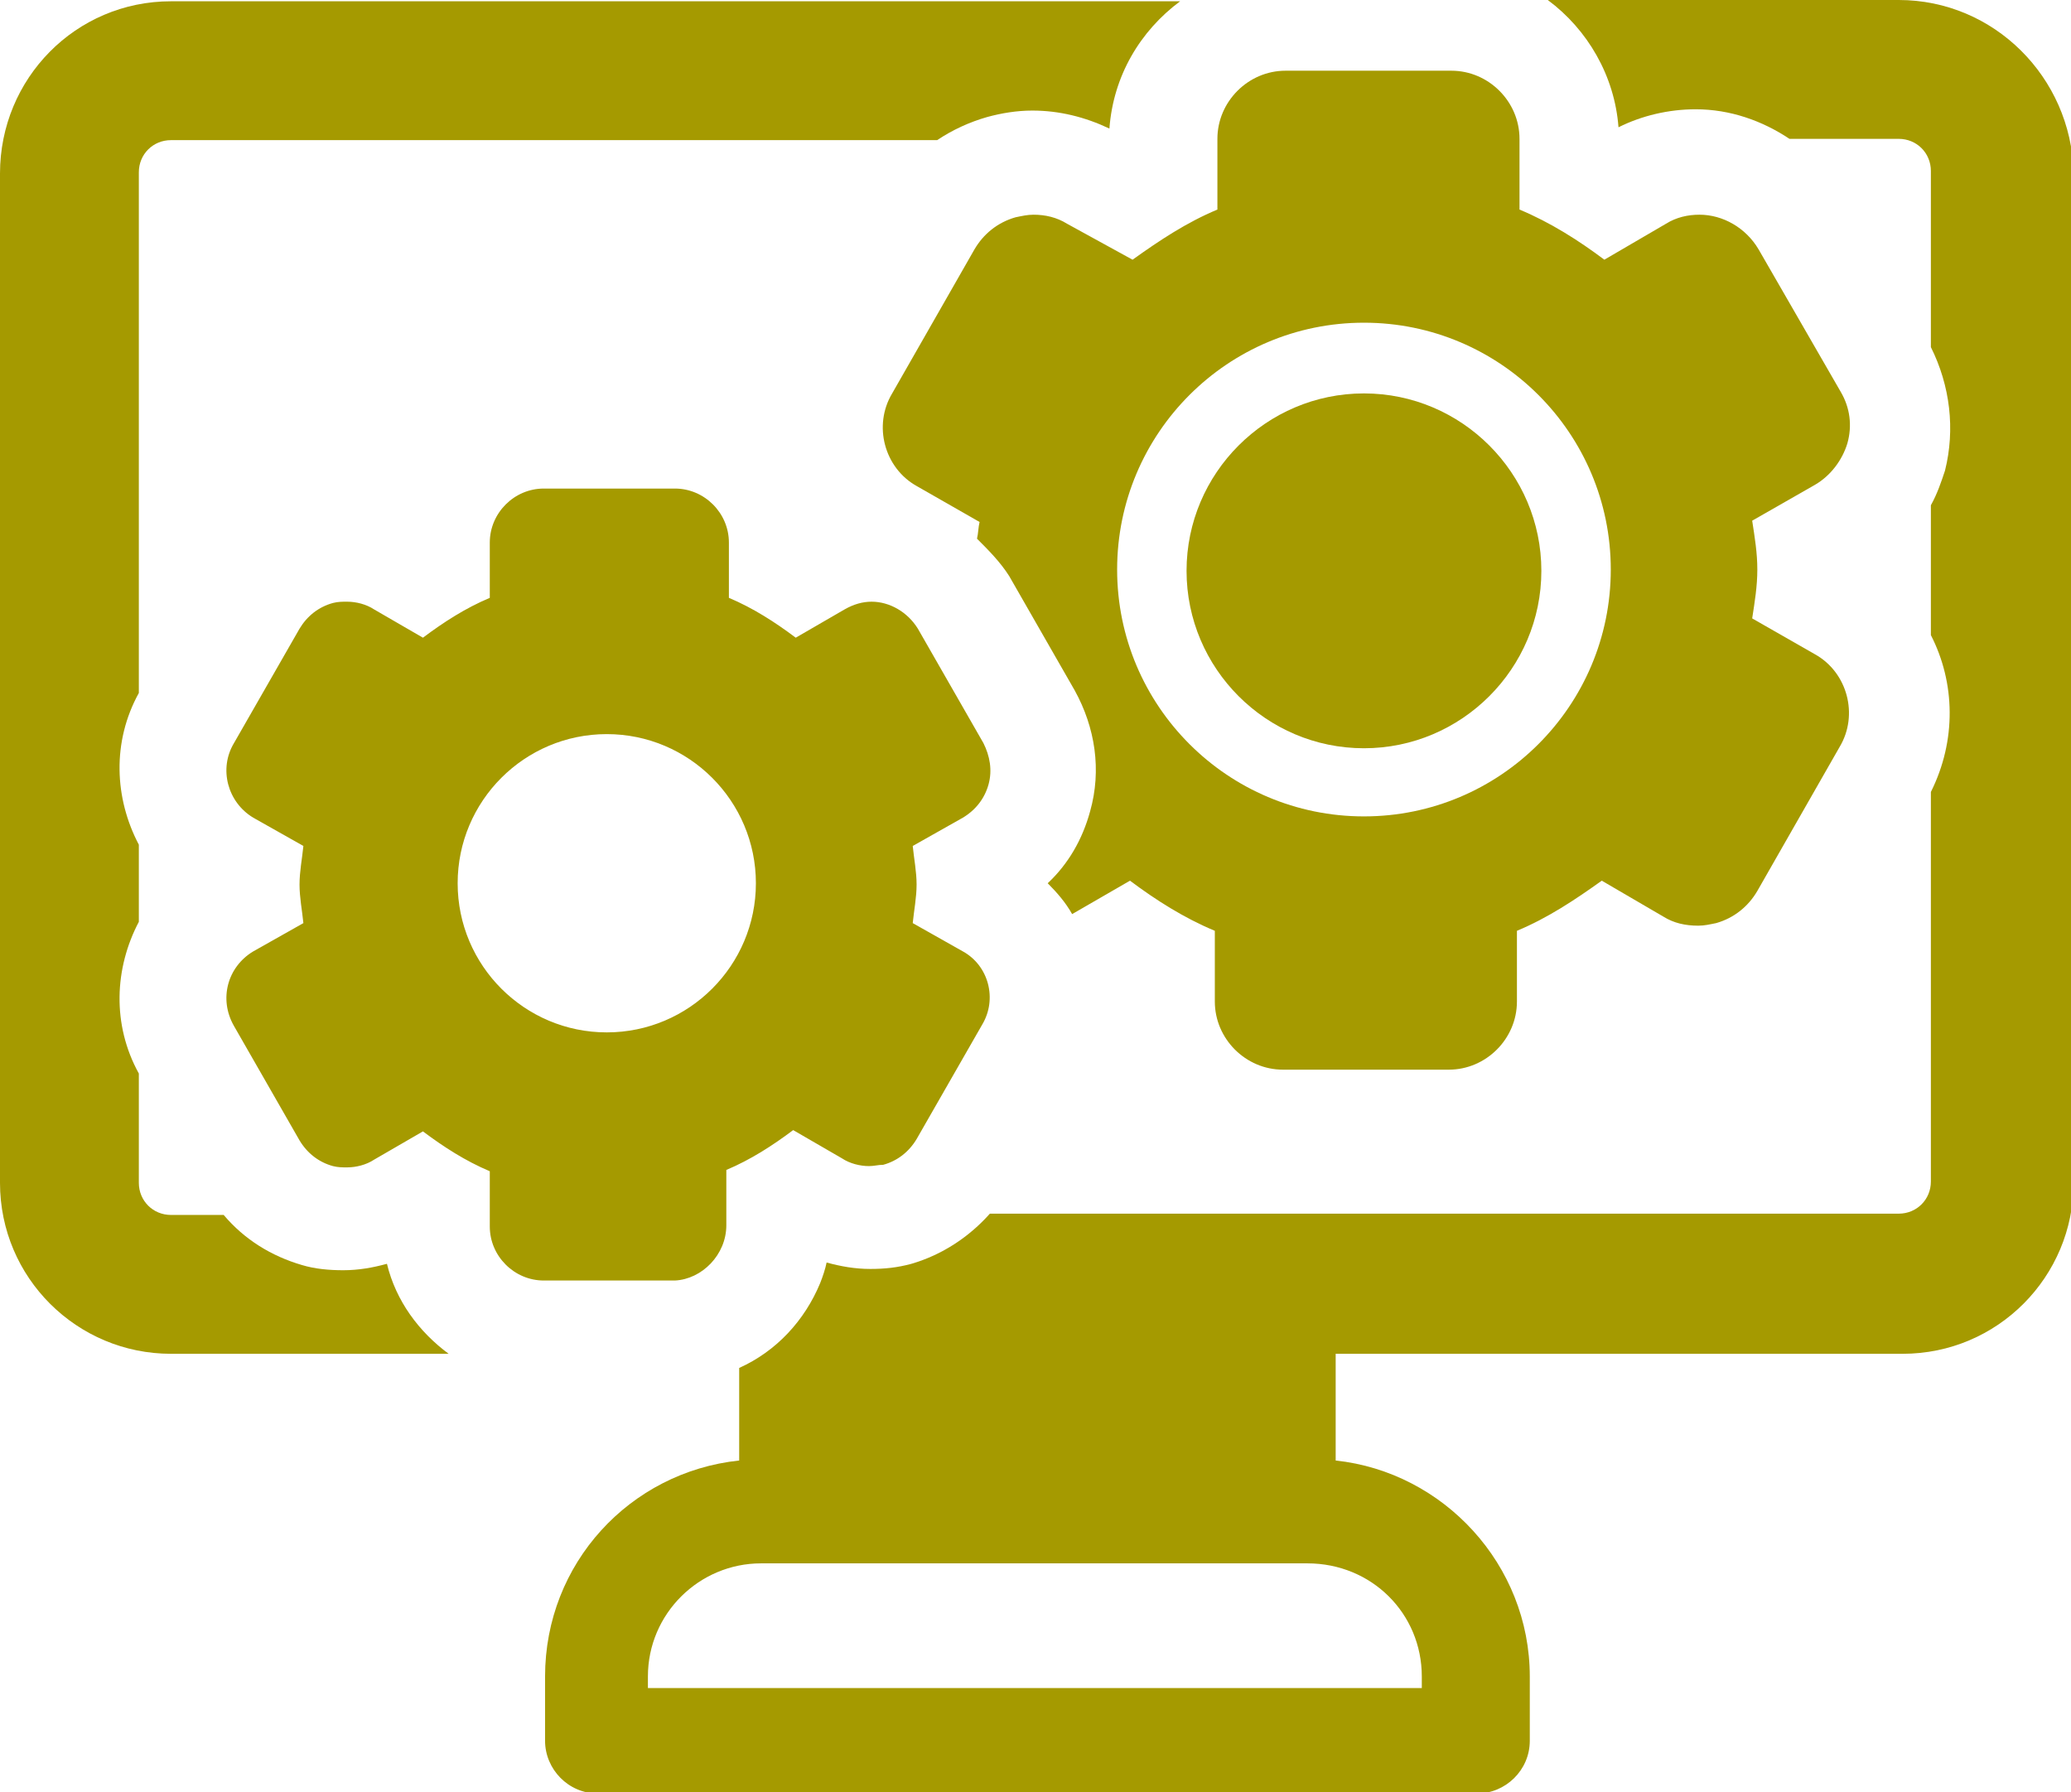 <?xml version="1.0" encoding="utf-8"?>
<!-- Generator: Adobe Illustrator 18.1.1, SVG Export Plug-In . SVG Version: 6.00 Build 0)  -->
<!DOCTYPE svg PUBLIC "-//W3C//DTD SVG 1.1//EN" "http://www.w3.org/Graphics/SVG/1.1/DTD/svg11.dtd">
<svg version="1.1" id="Layer_1" xmlns="http://www.w3.org/2000/svg" xmlns:xlink="http://www.w3.org/1999/xlink" x="0px" y="0px"
	 viewBox="-232.2 45 161.1 139.4" enable-background="new -232.2 45 161.1 139.4" xml:space="preserve">
<g>
	<path fill="#A59A00" d="M-126.1,103.2c7.6,0,13.8-6.2,13.8-13.8c0-7.6-6.2-13.8-13.8-13.8c-7.6,0-13.8,6.2-13.8,13.8
		C-139.9,97-133.7,103.2-126.1,103.2L-126.1,103.2z M-126.1,103.2"/>
	<path fill="#A59A00" d="M-202.1,143.3c-1.1,0.3-2.2,0.5-3.4,0.5c-1.1,0-2.2-0.1-3.2-0.4c-2.4-0.7-4.5-2-6.1-3.9h-4.1
		c-1.4,0-2.5-1.1-2.5-2.5v-8.5c-2.1-3.8-1.9-8.2,0-11.8v-6c-1.9-3.6-2.1-8,0-11.8V58.4c0-1.4,1.1-2.5,2.5-2.5h59.6
		c1.2-0.8,2.5-1.4,3.9-1.8c1.1-0.3,2.3-0.5,3.5-0.5c2.1,0,4.1,0.5,6,1.4c0.3-4.1,2.4-7.6,5.5-9.9h-78.5c-7.4,0-13.3,6-13.3,13.4
		v78.5c0,7.4,6,13.3,13.3,13.3h21.6C-199.6,148.6-201.4,146.2-202.1,143.3L-202.1,143.3z M-202.1,143.3"/>
	<path fill="#A59A00" d="M-84.5,45h-27.3c3.1,2.3,5.2,5.9,5.5,9.9c1.8-0.9,3.9-1.4,6-1.4c2.7,0,5.2,0.9,7.3,2.3h8.5
		c1.4,0,2.5,1.1,2.5,2.5V72c1.5,3,1.9,6.4,1.1,9.6c-0.3,0.9-0.6,1.8-1.1,2.7v10.1c1.9,3.7,2,8.2,0,12.2v30.3c0,1.4-1.1,2.5-2.5,2.5
		h-70.7c-1.6,1.8-3.7,3.2-6.1,3.9c-1.1,0.3-2.1,0.4-3.2,0.4c-1.2,0-2.3-0.2-3.4-0.5c-0.1,0.5-0.3,1.1-0.5,1.6
		c-1.2,2.9-3.4,5.3-6.3,6.6v7.2c-8.5,0.9-15.1,8-15.1,16.8v5c0,2.2,1.8,4.1,4.1,4.1h68.4c2.2,0,4.1-1.8,4.1-4.1v-5
		c0-8.7-6.7-15.9-15.1-16.8v-8.3h44.1c7.4,0,13.3-6,13.3-13.3V58.4C-71.1,51-77.1,45-84.5,45L-84.5,45z M-121.6,175.4v0.9h-60.2
		v-0.9c0-4.9,4-8.8,8.8-8.8h42.5C-125.5,166.6-121.6,170.5-121.6,175.4L-121.6,175.4z M-121.6,175.4"/>
	<path fill="#A59A00" d="M-149.2,62.4c-0.8-0.5-1.7-0.7-2.6-0.7c-0.5,0-0.9,0.1-1.4,0.2c-1.4,0.4-2.5,1.3-3.2,2.5l-6.4,11.2
		c-1.5,2.5-0.6,5.8,1.9,7.2l4.9,2.8c-0.1,0.4-0.1,0.9-0.2,1.3c0.9,0.9,1.8,1.8,2.5,2.9l5.1,8.9c1.6,2.9,2.1,6.2,1.2,9.4
		c-0.6,2.2-1.7,4.1-3.3,5.6c0.7,0.7,1.4,1.5,1.9,2.4l4.5-2.6c2,1.5,4.2,2.9,6.6,3.9v5.5c0,2.9,2.4,5.3,5.3,5.3h12.9
		c2.9,0,5.3-2.4,5.3-5.3v-5.5c2.4-1,4.5-2.4,6.6-3.9l4.8,2.8c0.8,0.5,1.7,0.7,2.7,0.7c0.5,0,0.9-0.1,1.4-0.2
		c1.4-0.4,2.5-1.3,3.2-2.5l6.4-11.2c1.5-2.5,0.6-5.8-1.9-7.2l-4.9-2.8c0.2-1.3,0.4-2.5,0.4-3.8c0-1.3-0.2-2.5-0.4-3.8l4.9-2.8
		c1.2-0.7,2.1-1.9,2.5-3.2c0.4-1.4,0.2-2.8-0.5-4l-6.4-11.1c-1-1.7-2.8-2.7-4.6-2.7c-0.9,0-1.8,0.2-2.6,0.7l-4.8,2.8
		c-2-1.5-4.2-2.9-6.6-3.9v-5.5c0-2.9-2.4-5.3-5.3-5.3h-12.9c-2.9,0-5.3,2.4-5.3,5.3v5.5c-2.4,1-4.5,2.4-6.6,3.9L-149.2,62.4z
		 M-126.1,70.1c10.6,0,19.2,8.6,19.2,19.2c0,10.6-8.6,19.2-19.2,19.2c-10.6,0-19.2-8.6-19.2-19.2C-145.3,78.7-136.7,70.1-126.1,70.1
		L-126.1,70.1z M-126.1,70.1"/>
	<path fill="#A59A00" d="M-175.7,140.3V136c1.9-0.8,3.6-1.9,5.2-3.1l3.8,2.2c0.6,0.4,1.4,0.6,2.1,0.6c0.4,0,0.7-0.1,1.1-0.1
		c1.1-0.3,2-1,2.6-2l5.1-8.9c1.2-2,0.5-4.6-1.5-5.7l-3.9-2.2c0.1-1,0.3-2,0.3-3c0-1-0.2-2-0.3-3l3.9-2.2c1-0.6,1.7-1.5,2-2.6
		c0.3-1.1,0.1-2.2-0.4-3.2l-5.1-8.9c-0.8-1.3-2.2-2.1-3.6-2.1c-0.7,0-1.4,0.2-2.1,0.6l-3.8,2.2c-1.6-1.2-3.3-2.3-5.2-3.1v-4.3
		c0-2.3-1.9-4.2-4.2-4.2h-10.2c-2.3,0-4.2,1.9-4.2,4.2v4.3c-1.9,0.8-3.6,1.9-5.2,3.1l-3.8-2.2c-0.6-0.4-1.4-0.6-2.1-0.6
		c-0.4,0-0.7,0-1.1,0.1c-1.1,0.3-2,1-2.6,2l-5.1,8.9c-1.2,2-0.5,4.6,1.5,5.8l3.9,2.2c-0.1,1-0.3,2-0.3,3c0,1,0.2,2,0.3,3l-3.9,2.2
		c-2,1.2-2.7,3.7-1.5,5.8l5.1,8.9c0.6,1,1.5,1.7,2.6,2c0.4,0.1,0.7,0.1,1.1,0.1c0.7,0,1.5-0.2,2.1-0.6l3.8-2.2
		c1.6,1.2,3.3,2.3,5.2,3.1v4.3c0,2.3,1.9,4.2,4.2,4.2h10.2C-177.6,144.5-175.7,142.6-175.7,140.3L-175.7,140.3z M-196.6,113.7
		c0-6.4,5.2-11.6,11.6-11.6c6.4,0,11.6,5.2,11.6,11.6c0,6.4-5.2,11.6-11.6,11.6C-191.4,125.3-196.6,120.1-196.6,113.7L-196.6,113.7z
		 M-196.6,113.7"/>
</g>
</svg>

